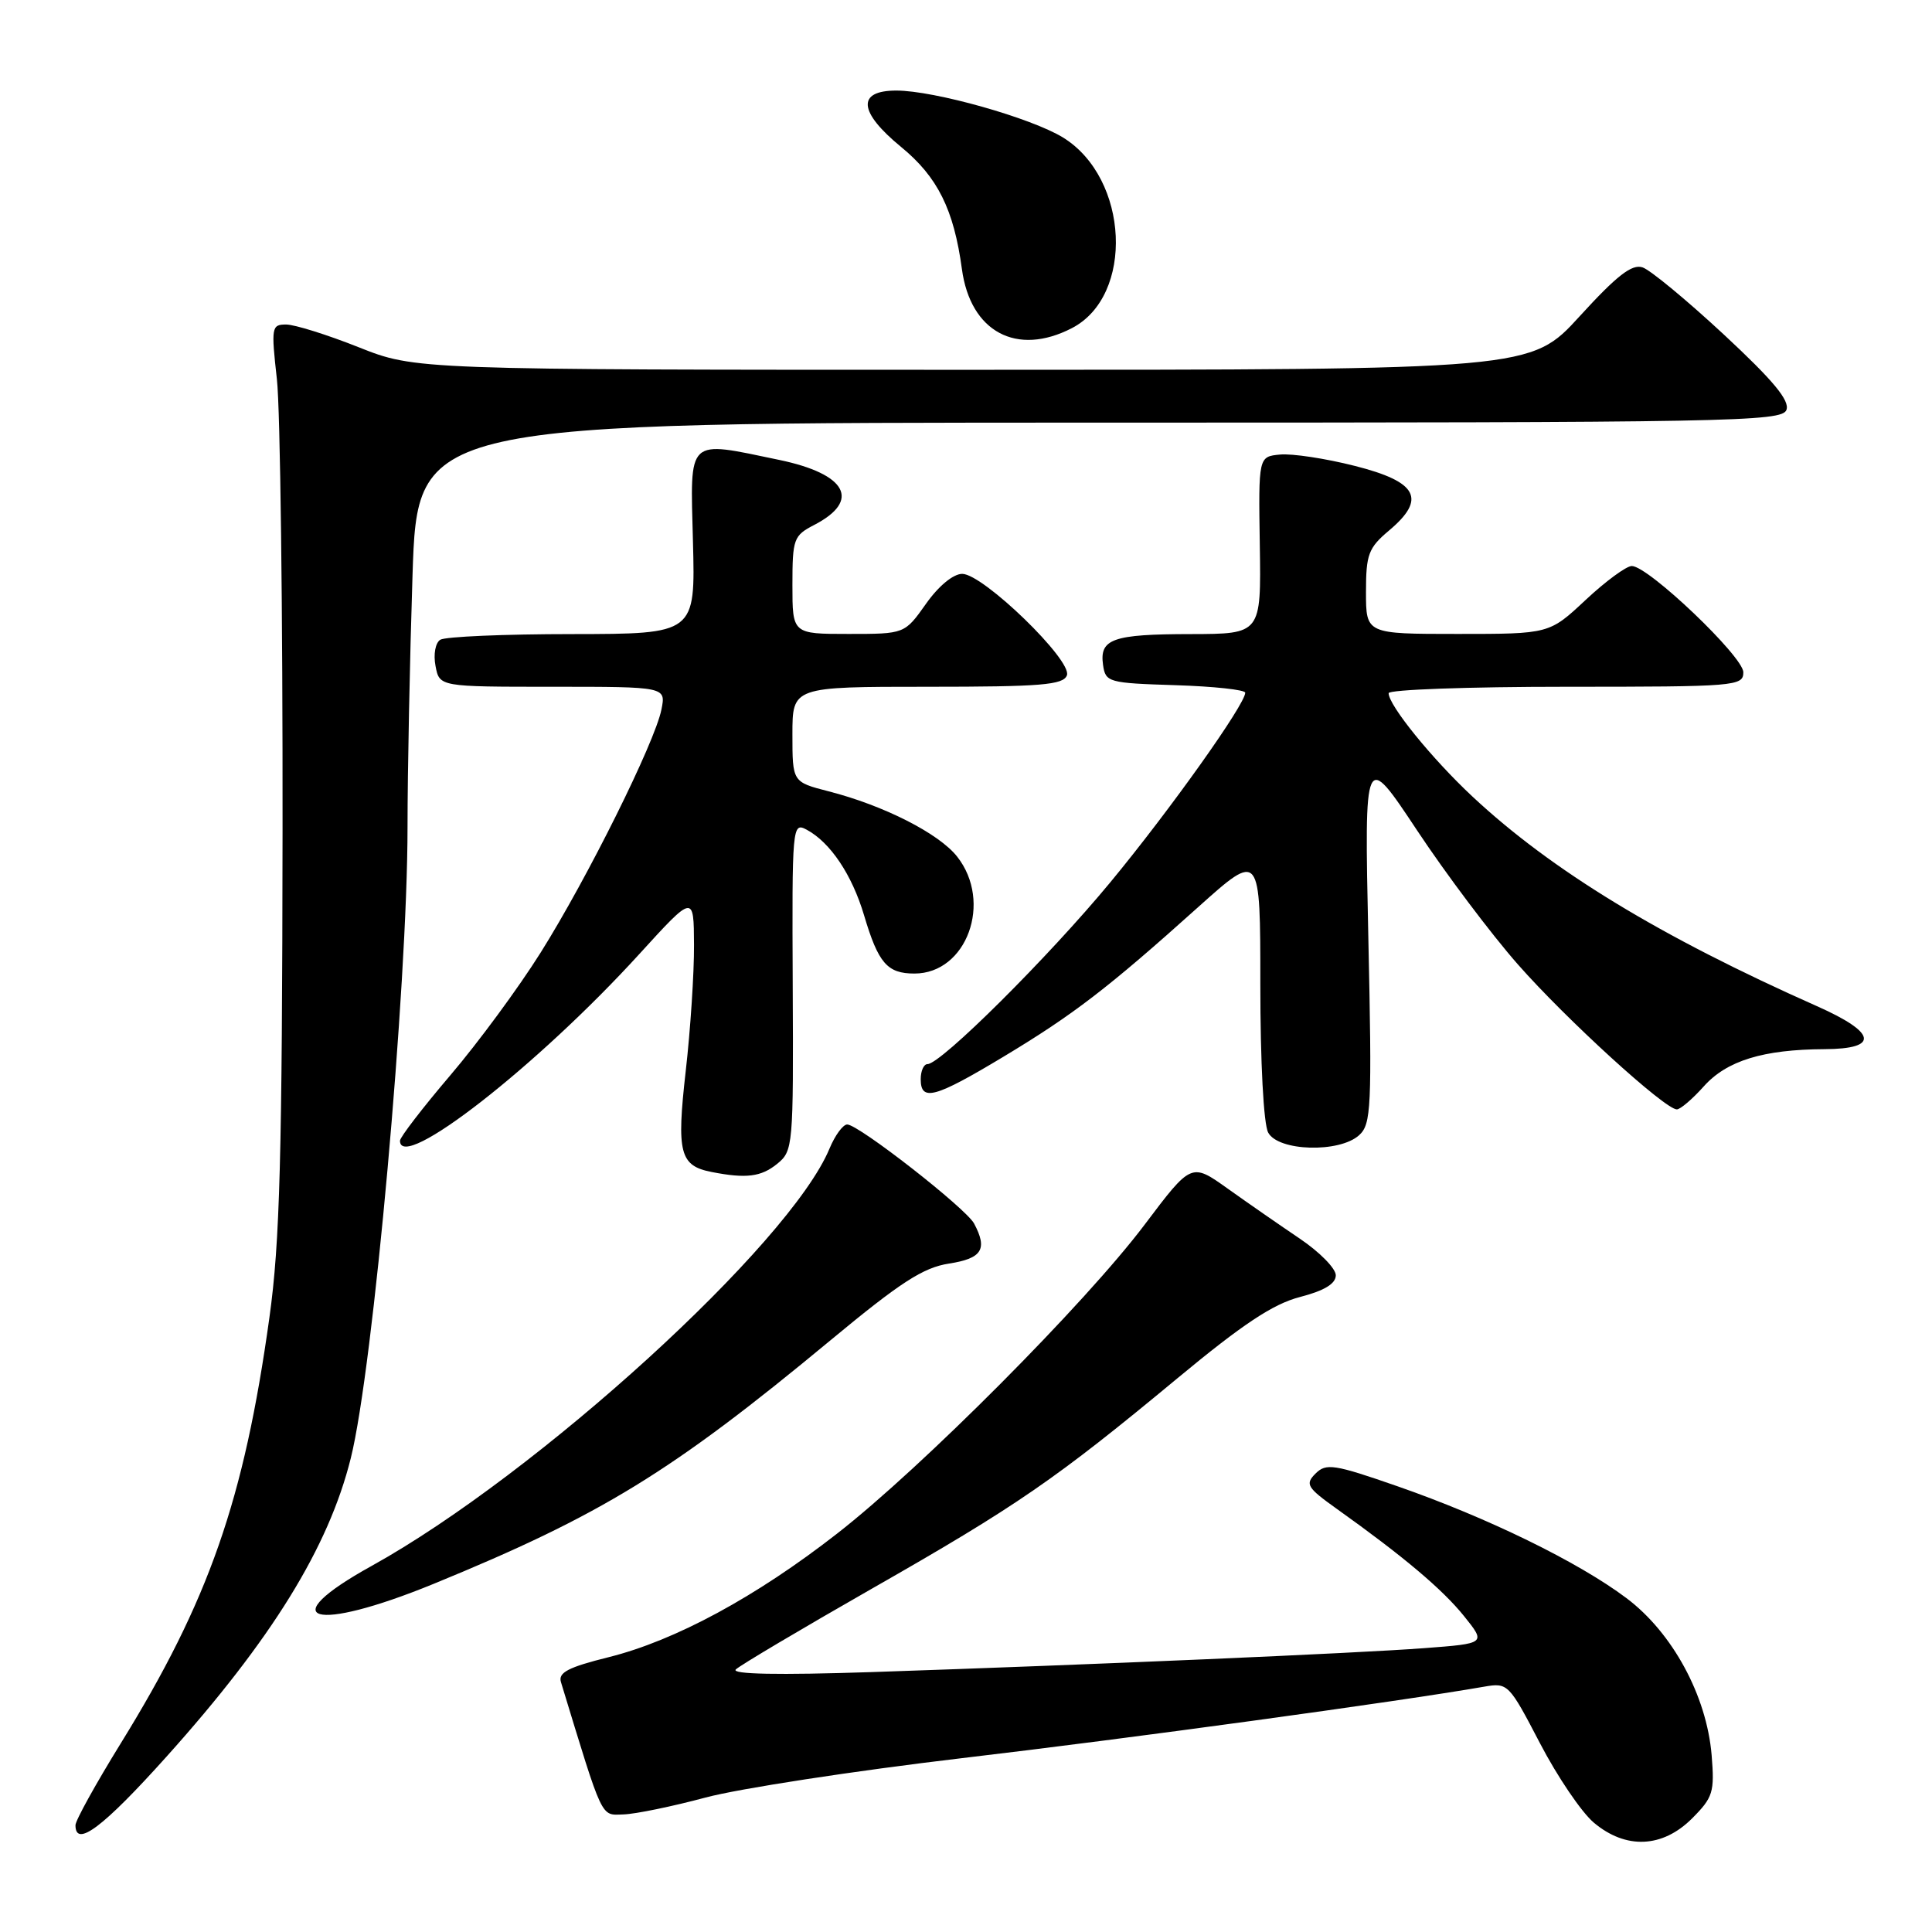 <?xml version="1.0" encoding="UTF-8" standalone="no"?>
<!DOCTYPE svg PUBLIC "-//W3C//DTD SVG 1.1//EN" "http://www.w3.org/Graphics/SVG/1.1/DTD/svg11.dtd" >
<svg xmlns="http://www.w3.org/2000/svg" xmlns:xlink="http://www.w3.org/1999/xlink" version="1.1" viewBox="0 0 256 256">
 <g >
 <path fill="currentColor"
d=" M 224.20 240.96 C 226.99 238.16 227.20 237.47 226.80 232.56 C 226.14 224.69 221.61 216.33 215.50 211.75 C 209.12 206.96 197.08 201.08 185.18 196.94 C 176.76 194.01 175.72 193.85 174.31 195.26 C 172.91 196.66 173.18 197.11 177.13 199.93 C 185.92 206.20 191.13 210.58 193.99 214.14 C 196.91 217.77 196.91 217.77 188.71 218.39 C 179.67 219.07 145.03 220.57 115.50 221.56 C 103.10 221.97 96.85 221.85 97.50 221.21 C 98.05 220.67 106.14 215.87 115.47 210.54 C 134.78 199.53 139.89 196.00 156.00 182.64 C 164.67 175.45 168.67 172.79 172.25 171.86 C 175.49 171.02 177.00 170.10 177.00 168.98 C 177.00 168.08 174.86 165.90 172.25 164.14 C 169.64 162.38 165.33 159.39 162.68 157.50 C 157.86 154.06 157.86 154.06 151.68 162.26 C 143.85 172.66 122.11 194.50 110.92 203.21 C 100.15 211.61 89.47 217.38 80.67 219.58 C 75.28 220.92 73.94 221.62 74.33 222.89 C 79.98 241.40 79.56 240.51 82.62 240.42 C 84.21 240.37 89.10 239.36 93.50 238.18 C 97.90 237.00 113.20 234.65 127.50 232.96 C 149.55 230.37 185.40 225.46 196.68 223.49 C 199.80 222.95 199.95 223.11 204.05 230.98 C 206.35 235.40 209.56 240.14 211.19 241.51 C 215.43 245.08 220.28 244.87 224.20 240.96 Z  M 22.05 232.78 C 36.01 217.23 43.53 205.06 46.48 193.22 C 49.45 181.36 54.00 130.73 54.00 109.55 C 54.00 102.37 54.30 87.39 54.66 76.25 C 55.32 56.00 55.32 56.00 145.69 56.00 C 229.43 56.00 236.11 55.88 236.71 54.32 C 237.18 53.08 234.99 50.44 228.43 44.34 C 223.52 39.78 218.67 35.77 217.65 35.43 C 216.24 34.95 214.24 36.51 209.32 41.90 C 202.84 49.00 202.84 49.00 128.95 49.00 C 55.05 49.00 55.05 49.00 47.50 46.00 C 43.35 44.35 39.03 43.00 37.91 43.00 C 35.98 43.00 35.92 43.36 36.69 50.25 C 37.14 54.24 37.47 81.12 37.44 110.00 C 37.39 153.39 37.09 164.60 35.70 174.57 C 32.34 198.76 27.69 212.08 15.99 231.02 C 12.70 236.35 10.00 241.22 10.00 241.85 C 10.00 244.88 13.67 242.12 22.05 232.78 Z  M 57.43 209.88 C 79.67 200.77 88.98 195.06 110.00 177.63 C 119.30 169.92 122.31 167.96 125.75 167.43 C 130.13 166.75 130.89 165.53 129.07 162.12 C 127.98 160.10 113.77 149.00 112.26 149.00 C 111.70 149.00 110.65 150.43 109.92 152.18 C 104.69 164.81 71.21 195.32 49.23 207.50 C 36.02 214.81 41.50 216.40 57.43 209.88 Z  M 102.96 154.23 C 105.09 152.51 105.14 151.93 105.04 130.68 C 104.94 109.37 104.98 108.92 106.89 109.94 C 110.02 111.62 112.89 115.90 114.49 121.27 C 116.38 127.63 117.56 129.00 121.17 129.00 C 128.10 129.00 131.56 119.52 126.83 113.51 C 124.42 110.44 117.09 106.72 109.78 104.85 C 105.00 103.62 105.00 103.62 105.00 97.31 C 105.00 91.00 105.00 91.00 122.89 91.00 C 137.95 91.00 140.88 90.76 141.37 89.49 C 142.12 87.53 130.27 76.04 127.50 76.04 C 126.31 76.04 124.36 77.65 122.69 80.02 C 119.87 84.00 119.87 84.00 112.44 84.00 C 105.00 84.00 105.00 84.00 105.00 77.53 C 105.00 71.40 105.16 70.97 107.88 69.56 C 114.11 66.34 112.22 62.81 103.25 60.94 C 90.88 58.37 91.46 57.82 91.82 71.75 C 92.14 84.00 92.14 84.00 75.82 84.02 C 66.85 84.02 58.98 84.36 58.34 84.77 C 57.69 85.18 57.41 86.70 57.71 88.25 C 58.23 91.00 58.23 91.00 73.24 91.00 C 88.25 91.00 88.25 91.00 87.64 94.03 C 86.77 98.38 77.84 116.35 71.64 126.22 C 68.73 130.86 63.34 138.18 59.67 142.48 C 56.00 146.79 53.00 150.69 53.00 151.15 C 53.00 155.44 71.21 141.24 84.71 126.42 C 91.93 118.50 91.93 118.50 91.96 125.21 C 91.98 128.91 91.49 136.44 90.86 141.94 C 89.63 152.78 90.07 154.48 94.32 155.30 C 98.87 156.19 100.85 155.94 102.96 154.23 Z  M 180.09 150.42 C 181.70 148.96 181.80 146.79 181.31 124.17 C 180.78 99.50 180.78 99.50 187.75 110.00 C 191.58 115.78 197.59 123.77 201.11 127.77 C 207.50 135.04 220.61 147.00 222.19 147.00 C 222.65 147.00 224.26 145.63 225.76 143.95 C 228.81 140.54 233.63 139.06 241.75 139.02 C 249.06 138.99 248.68 136.84 240.75 133.32 C 219.99 124.10 205.60 115.35 195.10 105.54 C 189.72 100.51 184.00 93.46 184.00 91.85 C 184.00 91.38 194.57 91.00 207.50 91.00 C 230.01 91.00 231.00 90.92 231.00 89.08 C 231.00 87.00 218.41 75.00 216.22 75.00 C 215.50 75.00 212.75 77.02 210.10 79.50 C 205.29 84.00 205.29 84.00 193.15 84.00 C 181.00 84.00 181.00 84.00 181.00 78.44 C 181.00 73.46 181.32 72.60 184.05 70.30 C 189.05 66.10 187.86 63.84 179.50 61.73 C 175.65 60.75 171.21 60.08 169.62 60.23 C 166.75 60.50 166.75 60.50 166.93 72.25 C 167.11 84.00 167.11 84.00 157.80 84.02 C 147.42 84.03 145.67 84.65 146.16 88.11 C 146.49 90.41 146.86 90.51 155.75 90.79 C 160.84 90.95 165.00 91.40 165.00 91.79 C 164.99 93.34 155.03 107.34 147.13 116.90 C 138.94 126.81 124.67 141.00 122.90 141.00 C 122.40 141.00 122.00 141.90 122.00 143.00 C 122.00 146.00 123.87 145.49 132.95 140.03 C 142.21 134.46 146.78 130.96 158.75 120.21 C 167.00 112.81 167.00 112.81 167.00 130.47 C 167.00 140.73 167.43 148.94 168.04 150.07 C 169.37 152.56 177.47 152.79 180.09 150.42 Z  M 142.03 43.48 C 150.33 39.19 149.61 23.63 140.87 18.23 C 136.66 15.63 123.79 12.00 118.77 12.00 C 113.50 12.00 113.74 14.83 119.41 19.48 C 124.24 23.44 126.39 27.76 127.46 35.67 C 128.59 43.98 134.72 47.26 142.03 43.48 Z "/>
</g>
</svg>
